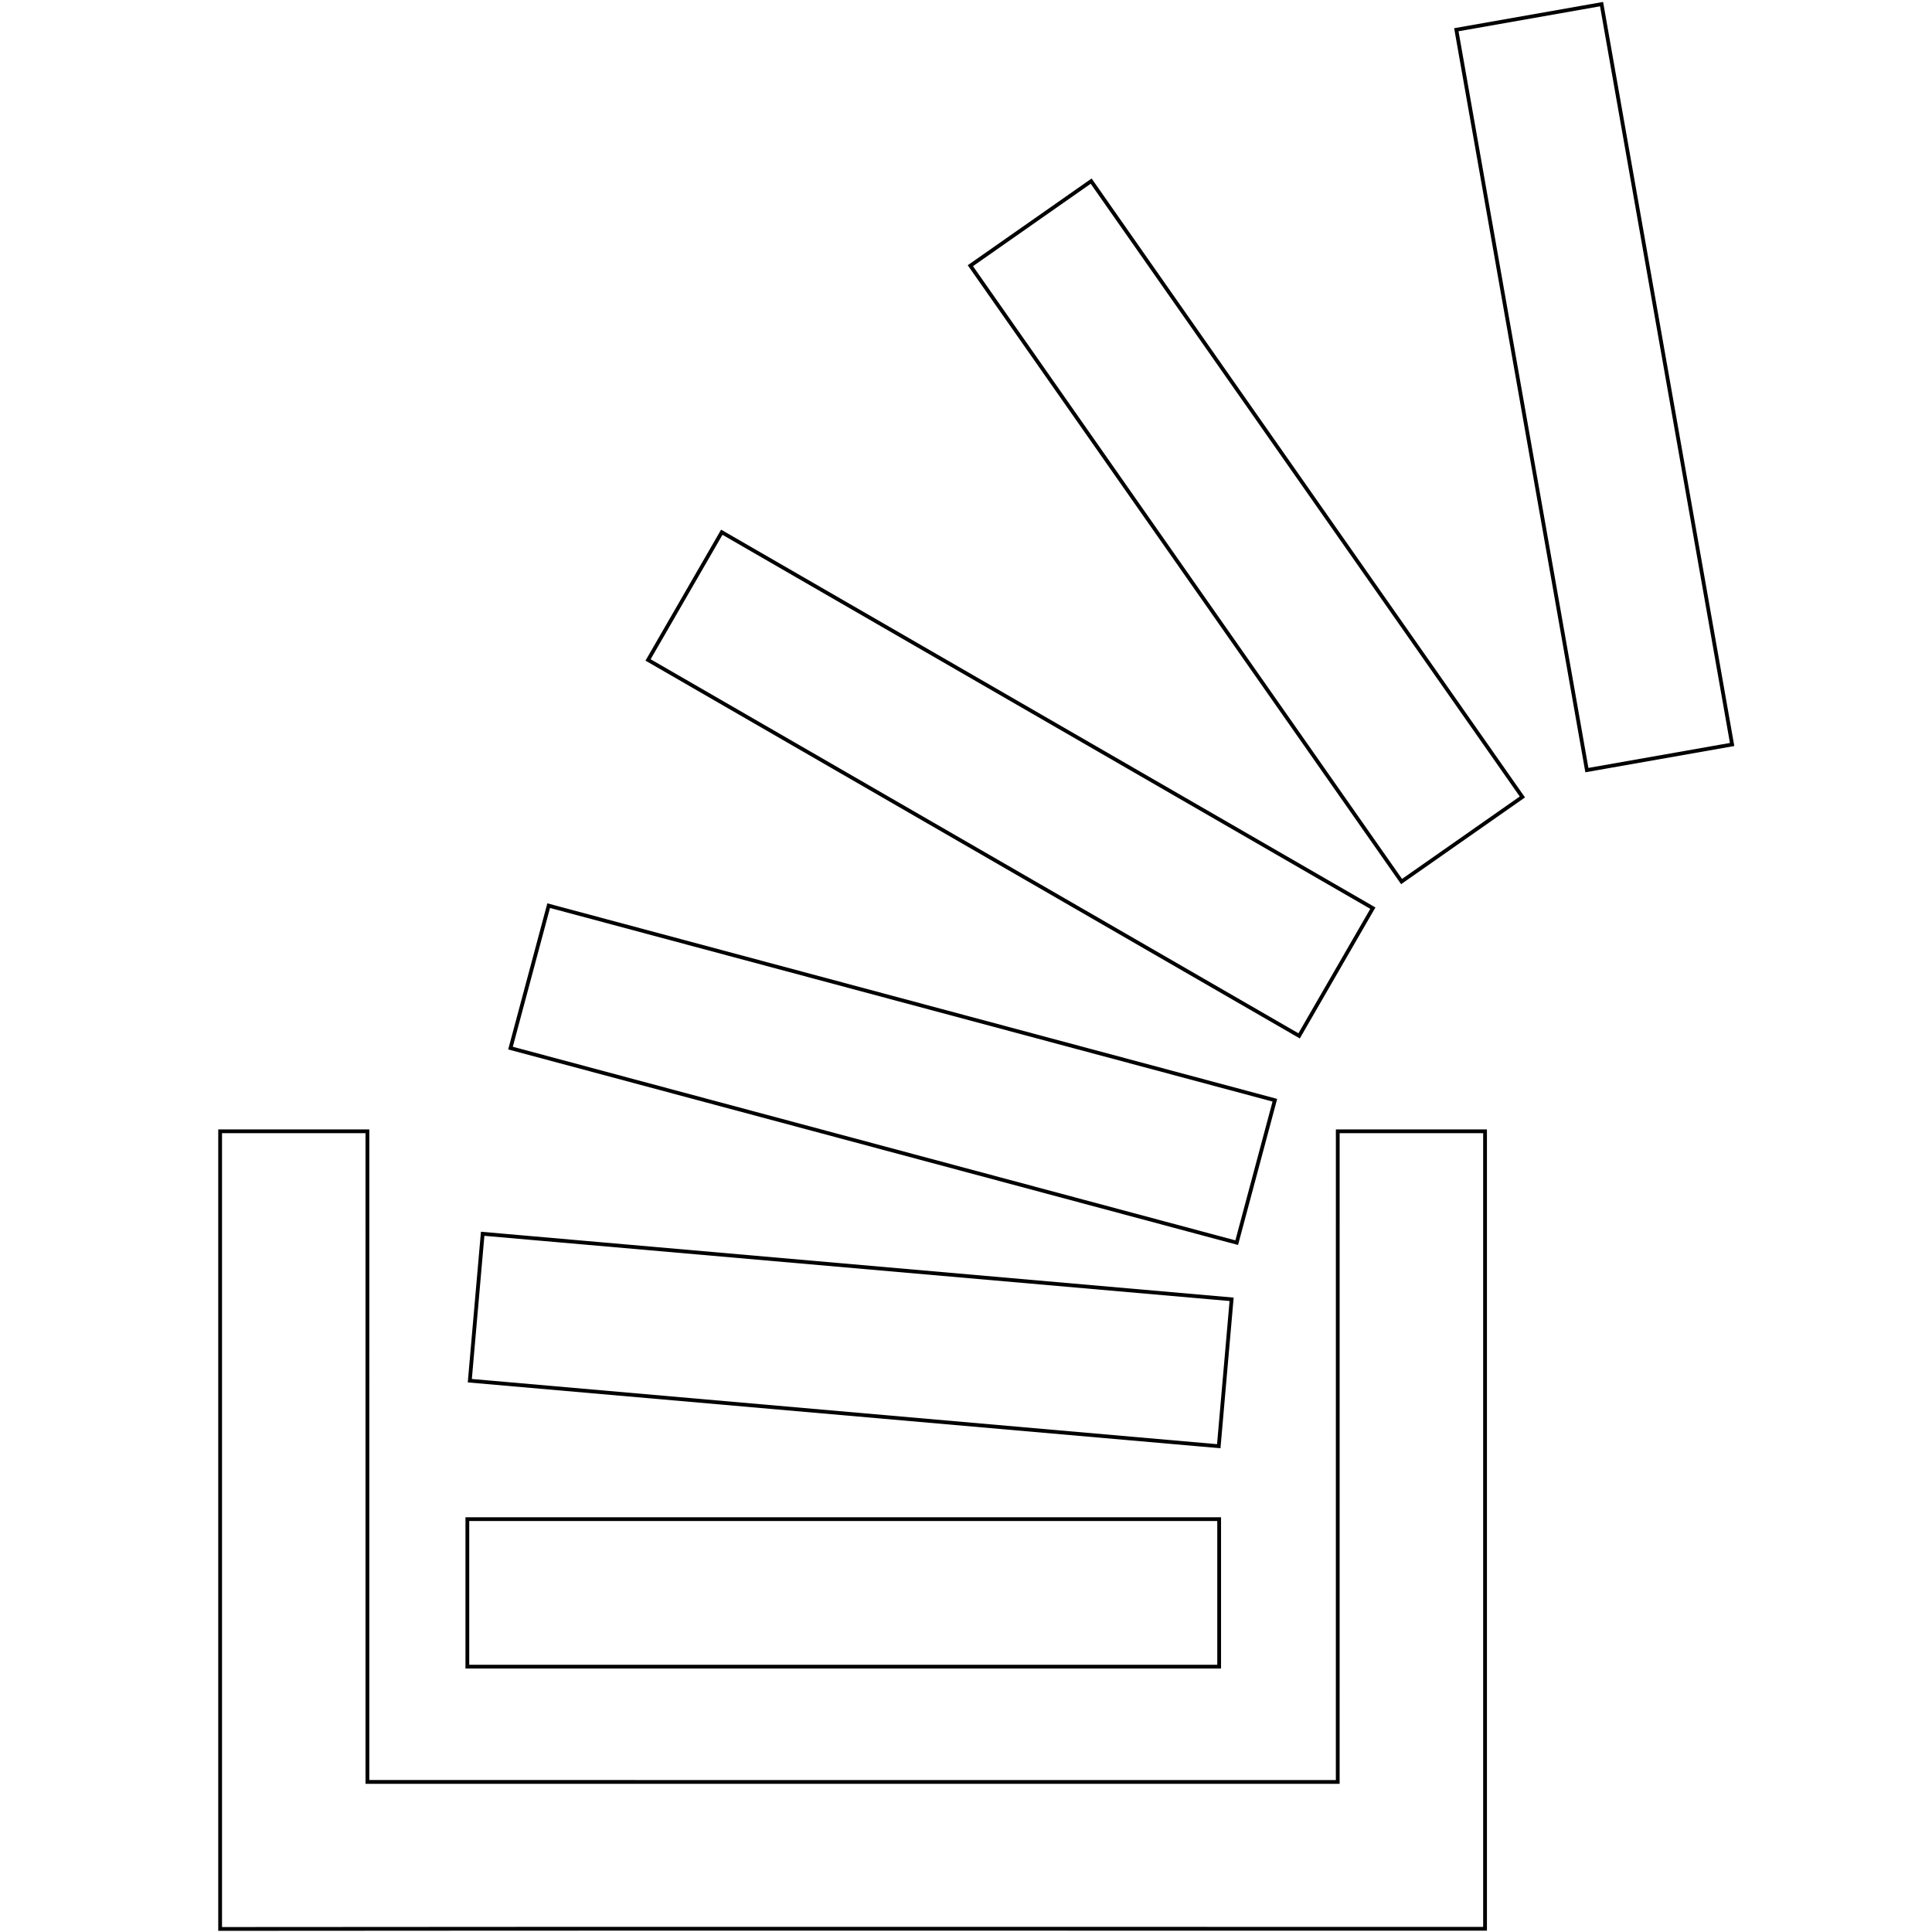 <?xml version="1.0" encoding="UTF-8" standalone="no"?>
<svg id="stackoverflow-icon" xmlns:rdf="http://www.w3.org/1999/02/22-rdf-syntax-ns#" xmlns="http://www.w3.org/2000/svg" height="512" width="512" version="1.1" xmlns:cc="http://creativecommons.org/ns#" xmlns:dc="http://purl.org/dc/elements/1.1/" viewBox="0 0 512 512">
 <g id="layer1" transform="translate(0 -540.36)">
  <path id="rect4267" d="m284.88 606.93h39.081v199.23h-39.081zm-137.69 39.22 35.42-16.517 84.2 180.57-35.42 16.516zm-102.26 88.06 25.121-29.94 152.62 128.07-25.12 29.94zm-53.761 94.97 16.516-35.42 180.57 84.2-16.51 35.42zm-25.926 84.93 10.115-37.75 192.45 51.566-10.115 37.75zm-13.799 74.513 6.786-38.488 196.21 34.597-6.786 38.488zm221.85 70.153 29.948-169.81 38.44 6.778-36.699 208.13c-121.05-21.334-220.32-38.912-330.13-58.17l36.706-208.17 38.44 6.778-29.943 169.8z" transform="rotate(-10)" stroke="#000" fill="none"/>
 </g>
</svg>
